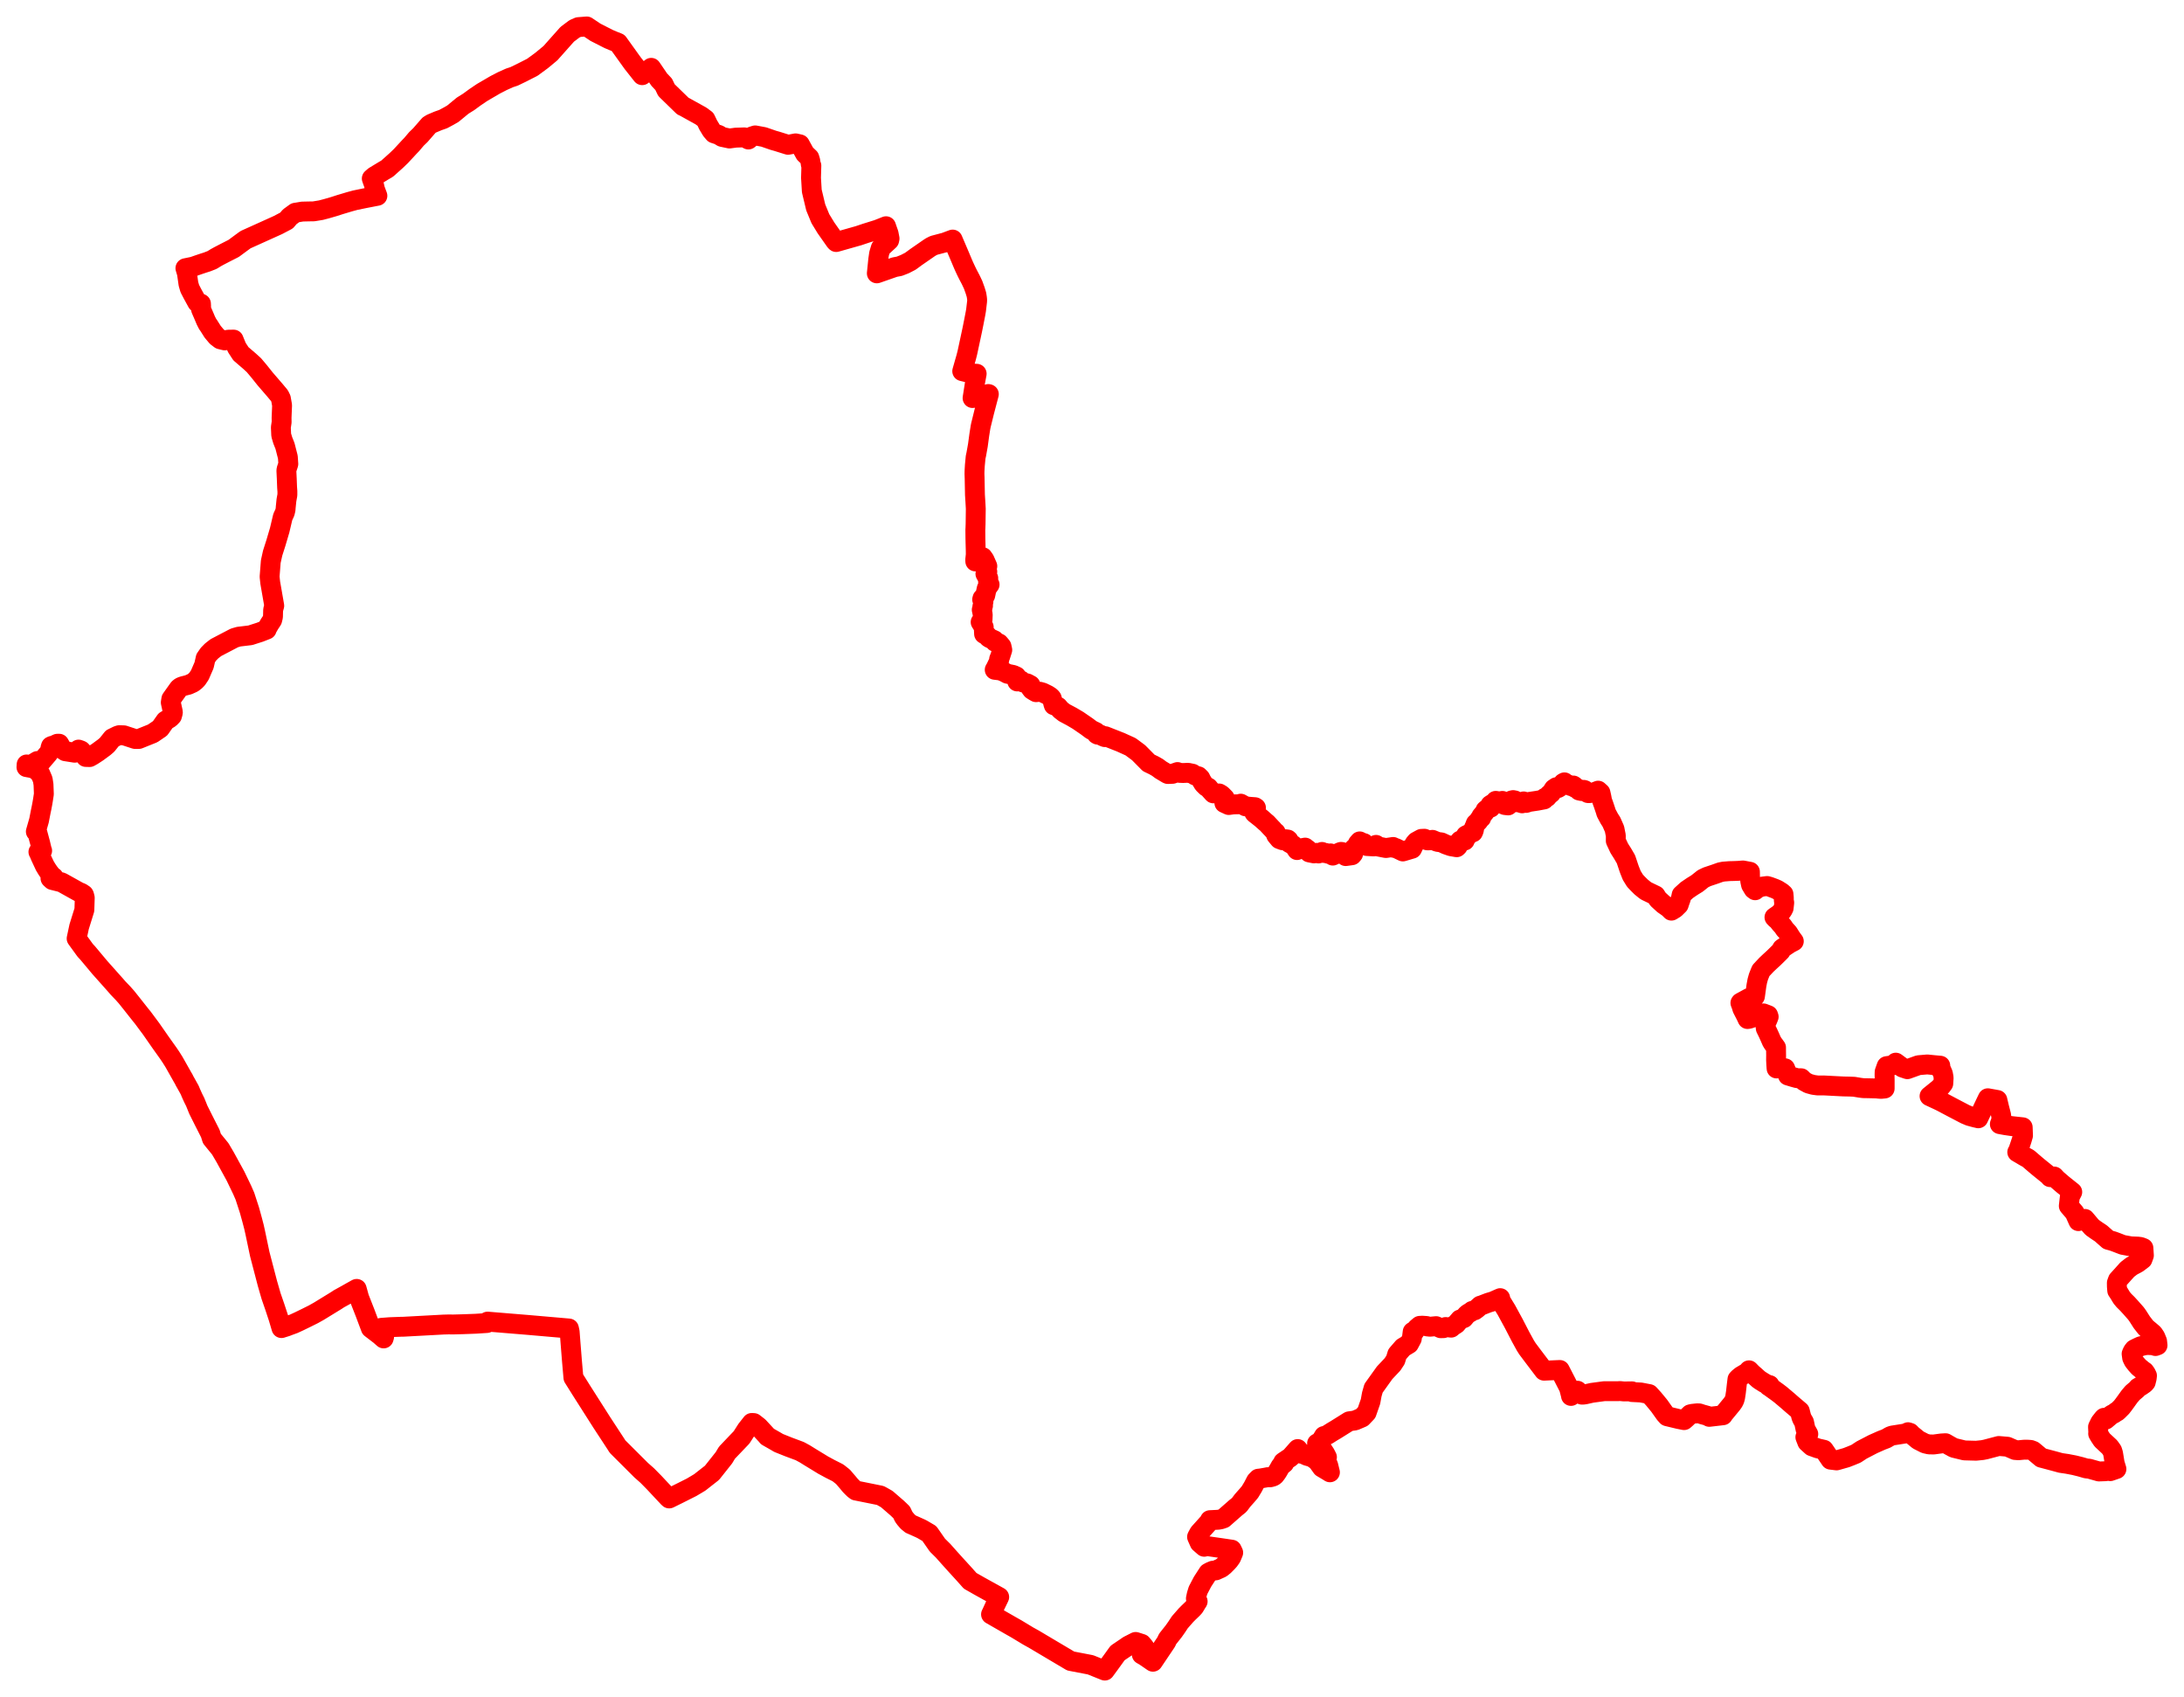 <svg width="412.886" height="320.736" xmlns="http://www.w3.org/2000/svg"><polygon points="5,144.981 6.019,145.166 6.465,145.328 6.864,145.513 7.628,146.279 8.082,147.347 8.224,148.277 8.293,150.074 8.114,151.244 8.014,151.827 7.848,152.71 7.716,153.327 7.378,155.065 6.774,157.171 7.034,157.263 7.607,159.391 7.897,160.627 7.968,160.777 7.263,161.011 7.291,161.054 7.437,161.35 7.636,161.832 8.47,163.62 8.885,164.309 9.208,164.783 9.335,164.954 9.776,165.516 9.873,165.596 9.823,165.715 10.13,165.773 9.541,165.995 9.893,166.321 11.649,166.76 14.928,168.586 15.338,168.734 15.834,169.065 15.898,169.176 16.025,169.682 15.951,171.967 14.959,175.16 14.486,177.375 16.114,179.618 16.572,180.108 18.858,182.84 21.766,186.103 22.336,186.758 23.301,187.767 23.914,188.459 24.811,189.581 26.636,191.889 26.983,192.31 28.589,194.47 30.425,197.107 31.818,199.06 32.308,199.784 32.894,200.715 34.545,203.638 34.73,203.944 34.777,204.052 34.966,204.423 35.077,204.606 35.852,205.998 36.107,206.601 36.508,207.492 36.862,208.2 36.926,208.337 37.501,209.756 38.501,211.754 39.762,214.236 40.065,215.194 41.642,217.131 42.563,218.698 44.528,222.284 45.789,224.905 46.302,226.08 47.16,228.718 47.675,230.585 48.019,231.908 48.261,232.994 49.11,237.03 50.552,242.546 51.248,244.961 51.942,246.967 52.644,249.091 53.212,251.006 54.159,250.708 54.601,250.536 55.548,250.19 56.503,249.75 57.945,249.048 59.264,248.39 60.267,247.827 63.627,245.768 64.057,245.48 65.621,244.615 66.357,244.196 67.434,243.598 67.902,245.285 69,248.08 70.105,251.022 71.829,252.343 72.526,252.96 72.615,252.662 72.315,252.009 72.029,250.971 72.162,250.951 73.763,250.831 75.778,250.758 76.293,250.748 83.859,250.34 84.793,250.315 85.719,250.324 87.557,250.273 89.918,250.185 92.06,250.047 92.026,250 92.18,249.782 99.852,250.413 107.556,251.082 107.699,251.734 107.852,253.754 108.122,257.132 108.404,260.372 109.875,262.72 113.778,268.85 116.467,272.958 116.741,273.397 121.203,277.848 122.367,278.878 123.642,280.172 126.293,283.002 126.511,283.204 126.864,283.033 129.023,281.958 130.771,281.078 132.289,280.17 134.601,278.359 135.856,276.778 136.859,275.512 137.434,274.555 138.86,273.06 140.195,271.663 141.155,270.165 142.126,268.933 142.507,268.956 143.422,269.669 144.84,271.205 145.083,271.496 146.653,272.393 147.201,272.717 149.119,273.483 151.204,274.26 152.141,274.769 153.222,275.44 155.677,276.936 155.954,277.082 156.928,277.612 157.995,278.148 158.431,278.374 159.365,279.112 160.291,280.192 160.742,280.738 161.067,281.073 161.471,281.462 161.808,281.713 162.89,281.927 166.418,282.64 166.715,282.796 167.649,283.324 169.616,285.026 169.722,285.127 170.455,285.83 170.833,286.637 171.125,287.044 171.604,287.6 172.164,288.058 172.769,288.318 174.019,288.88 174.377,289.062 175.691,289.833 177.222,292.032 178.29,293.087 179.524,294.474 180.646,295.718 182.234,297.456 183.409,298.774 185.199,299.792 188.766,301.767 188.899,301.84 188.194,303.289 187.511,304.798 187.353,305.113 190.952,307.179 192.175,307.873 194.379,309.204 195.438,309.791 197.406,310.959 198.022,311.326 202.413,313.929 206.156,314.646 208.866,315.736 209.808,314.448 210.404,313.629 211.273,312.418 213.354,311.006 214.694,310.324 215.837,310.689 216.357,311.321 215.851,312.68 216.424,313.006 217.96,314.065 220.481,310.318 220.725,309.774 221.896,308.296 222.478,307.469 223.038,306.614 224.211,305.272 224.713,304.767 225.423,304.088 225.776,303.714 226.228,302.956 226.418,302.666 226.358,302.568 226.083,302.123 226.239,301.375 226.491,300.561 227.332,298.956 228.42,297.275 228.855,297.042 229.297,296.857 229.858,296.796 230.878,296.332 231.396,295.916 231.937,295.375 232.341,294.938 232.761,294.355 233.138,293.446 232.875,292.885 230.731,292.569 228.14,292.198 227.655,292.336 226.795,291.583 226.303,290.473 226.686,289.751 228.779,287.422 228.746,287.306 230.287,287.231 230.792,287.142 231.322,286.968 233.614,284.956 234.265,284.438 234.91,283.58 235.748,282.635 236.3,281.985 236.884,281.016 237.45,279.92 237.891,279.468 238.264,279.433 239.364,279.242 239.666,279.18 240.051,279.213 240.191,279.195 240.582,279.083 240.712,279.036 240.836,278.964 240.864,278.934 241.02,278.818 241.309,278.436 241.432,278.262 241.572,278.036 241.845,277.569 242.105,277.098 242.145,277.054 242.775,276.552 242.595,276.33 243.971,275.402 245.325,273.868 245.908,274.614 245.943,274.733 246.083,274.769 246.289,274.729 246.329,274.757 246.87,275.05 247.054,275.135 248.026,275.416 248.759,275.924 249.128,276.26 249.914,277.351 251.032,278.012 251.425,278.264 251.09,276.897 250.452,275.617 250.861,275.404 250.537,274.775 249.896,273.797 249.327,273.062 248.991,272.805 249.429,272.582 249.836,272.162 250.294,271.403 250.546,271.365 251.025,271.132 251.854,270.606 252.497,270.227 255.055,268.626 256.165,268.467 257.486,267.902 258.361,266.984 259.092,264.894 259.339,263.533 259.669,262.379 261.763,259.454 263.252,257.874 263.818,257.016 264.153,255.928 265.242,254.674 266.37,253.997 266.901,253.008 267.067,251.706 267.371,251.707 267.5,251.494 267.85,251.044 268.402,250.582 268.879,250.555 269.696,250.609 269.802,250.69 270.347,250.748 271.501,250.639 272.355,251.029 272.899,251.018 273.297,250.805 274.341,250.925 274.686,250.629 275.316,250.221 275.632,249.836 275.842,249.603 276.018,249.387 276.739,249.121 277.137,248.64 277.32,248.439 277.659,248.184 277.977,248.033 278.312,247.754 278.802,247.642 279.23,247.327 279.862,246.764 280.06,246.716 281.38,246.207 282.251,245.948 283.616,245.346 283.663,245.753 283.732,245.879 284.792,247.605 286.209,250.211 287.497,252.701 288.387,254.318 288.76,254.906 289.709,256.171 291.896,259.056 294.883,258.922 296.56,262.185 296.617,262.294 296.974,263.668 296.996,263.829 297.164,263.592 298.218,262.841 298.449,263.229 298.751,263.479 299.065,263.587 299.349,263.579 299.744,263.516 300.958,263.242 303.276,262.931 305.823,262.934 306.281,262.907 307.005,262.98 308.528,262.959 308.528,263.095 310.205,263.178 311.783,263.482 312.625,264.407 313.668,265.674 314.771,267.22 315.175,267.672 317.335,268.193 318.377,268.397 318.739,268.078 319.557,267.295 319.949,267.211 320.837,267.114 321.257,267.127 321.791,267.308 322.838,267.596 323.139,267.782 325.724,267.482 325.807,267.314 327.381,265.405 327.708,264.951 327.908,264.544 328.026,264.104 328.174,263.157 328.334,261.743 328.465,260.686 328.711,260.424 329.154,260.064 330.344,259.359 330.655,258.984 331.222,259.565 331.829,260.093 332.411,260.623 332.708,260.845 333.547,261.374 334.204,261.72 334.539,261.782 334.358,261.968 334.432,261.994 336.109,263.205 336.633,263.607 338.006,264.766 338.705,265.381 340.26,266.703 340.536,267.781 340.71,268.199 341.056,268.785 341.336,270.108 341.861,271.038 341.304,271.621 341.667,272.556 342.521,273.335 343.639,273.738 344.799,274.002 346.066,275.874 347.205,276.013 349.047,275.489 349.958,275.135 350.877,274.756 351.958,274.046 354.088,272.941 355.688,272.228 356.563,271.896 357.344,271.446 357.746,271.311 360.237,270.919 360.719,270.683 361.09,270.803 361.395,271.137 362.087,271.695 362.641,272.155 363.93,272.814 364.704,272.991 365.56,273.006 367.013,272.81 367.806,272.762 368.53,273.184 369.36,273.637 371.373,274.126 373.58,274.185 374.766,274.064 375.385,273.943 377.87,273.287 379.515,273.427 380.934,274.045 381.593,274.094 382.671,273.989 383.366,273.992 383.888,274.029 384.365,274.207 385.919,275.51 386.295,275.605 388.41,276.168 389.589,276.491 390.788,276.667 392.143,276.927 393.347,277.225 394.45,277.545 394.903,277.568 396.801,278.104 398.056,278.059 398.888,277.879 398.942,278.045 400.115,277.642 399.785,276.561 399.48,274.706 399.313,274.166 399.226,274.029 398.832,273.476 398.048,272.746 397.42,272.162 396.997,271.533 396.656,270.956 396.68,270.694 396.628,269.69 397.043,268.84 397.684,268.025 397.769,267.96 398.087,268.302 399.175,267.383 399.675,267.144 400.079,266.821 400.148,266.809 400.234,266.789 400.421,266.62 401.078,265.966 401.428,265.517 401.913,264.855 402.541,263.976 403.157,263.247 403.996,262.533 404.19,262.276 404.782,261.931 405.393,261.51 405.653,261.218 405.829,260.512 405.89,259.997 405.673,259.561 405.41,259.203 405.144,259.025 404.337,258.366 403.867,257.843 403.37,257.216 403.083,256.628 402.979,255.875 403.201,255.379 403.492,255.01 403.975,254.77 404.67,254.443 405.466,254.255 405.959,254.202 406.744,254.232 407.082,254.261 407.496,254.399 407.886,254.253 407.799,253.487 407.462,252.661 407.072,252.086 406.427,251.531 405.714,250.941 404.916,249.922 404.165,248.744 403.81,248.245 402.764,247.061 402.144,246.39 401.541,245.796 401.114,245.283 400.59,244.417 400.259,243.922 400.197,243.144 400.188,242.464 400.389,241.907 400.989,241.249 402.174,239.928 402.975,239.314 404.139,238.683 405.04,237.999 405.307,237.265 405.215,235.884 404.688,235.677 404.172,235.609 402.847,235.557 401.308,235.276 400.179,234.84 399.505,234.589 398.561,234.324 397.184,233.111 396.376,232.576 395.53,231.977 395.174,231.576 394.157,230.373 393.979,230.428 392.923,230.79 392.215,229.209 391.107,227.915 391.306,226.164 391.762,225.289 389.974,223.863 388.808,222.859 388.35,222.361 387.575,222.476 387.578,222.379 385.331,220.561 384.785,220.102 383.44,218.948 382.822,218.615 381.361,217.755 381.559,217.398 381.875,216.466 382.215,215.435 382.452,214.619 382.393,213.055 380.303,212.828 379.089,212.65 378.072,212.462 378.332,211.743 378.365,211.651 378.328,210.822 378.226,210.423 377.948,209.352 377.603,207.893 375.886,207.584 375.802,207.568 375.41,208.379 374.749,209.782 373.999,211.355 373.895,211.324 373.412,211.218 372.319,210.922 371.578,210.612 371.29,210.466 369.198,209.372 367.029,208.224 366.424,207.931 364.781,207.165 366.497,205.779 366.919,205.368 367.055,205.212 367.382,204.777 367.446,203.686 367.314,202.937 366.929,202.059 366.787,202.011 366.806,201.634 366.815,201.415 365.686,201.312 364.357,201.179 362.685,201.322 360.578,202.077 359.647,201.759 358.398,200.838 358.151,201.284 357.378,201.395 356.673,201.498 356.29,202.575 356.275,203.117 356.299,204.081 356.297,205.727 355.901,205.766 355.618,205.793 355.25,205.768 355.18,205.763 354.786,205.715 353.79,205.689 352.887,205.669 352.264,205.659 351.651,205.584 350.513,205.395 349.632,205.359 348.467,205.336 344.784,205.145 343.633,205.149 342.811,205.038 341.906,204.79 341.072,204.338 340.525,203.79 339.764,203.781 339.016,203.575 338.017,203.273 337.988,203.198 337.481,201.909 337.057,201.823 336.381,201.896 335.858,201.937 335.803,201.122 335.765,200.309 335.775,199.447 335.763,198.546 335.761,197.982 335.191,197.204 334.952,196.823 334.524,195.841 334.223,195.186 333.819,194.366 333.73,193.508 334.036,192.971 334.189,192.627 334.369,192.166 334.268,191.871 333.379,191.531 332.394,191.648 331.919,191.969 331.405,192.303 330.668,192.55 330.366,192.596 330.274,192.39 330.065,191.949 329.919,191.661 329.377,190.608 329.246,190.131 329.025,189.549 329.068,189.487 330.653,188.623 331.555,188.562 331.774,188.302 332.049,186.305 332.219,185.384 332.436,184.611 332.787,183.726 332.921,183.425 333.946,182.332 334.593,181.721 335.348,181.031 336.239,180.155 336.636,179.756 336.913,179.257 338.319,178.315 339.122,177.895 338.858,177.546 338.715,177.343 338.445,176.935 338.063,176.324 337.396,175.59 337.063,175.085 336.564,174.535 336.092,173.936 335.702,173.618 335.463,173.364 335.99,172.999 336.372,172.723 336.769,172.324 337.028,171.964 337.199,171.624 337.311,170.612 337.229,170.169 337.231,169.639 337.17,168.992 336.808,168.669 336.003,168.164 335.452,167.922 334.553,167.59 334.074,167.453 333.107,167.577 332.486,167.782 332.201,167.925 331.808,168.257 331.517,168.038 331.035,167.236 330.883,166.528 330.842,165.834 330.827,164.763 329.494,164.516 328.628,164.588 327.798,164.62 326.968,164.64 325.817,164.731 325.227,164.849 324.168,165.226 322.712,165.714 321.973,166.066 320.848,166.962 319.909,167.544 318.901,168.231 317.914,169.126 317.762,169.84 317.564,170.379 317.358,171.006 316.657,171.696 315.982,172.11 315.479,171.602 314.478,170.9 313.431,169.939 312.989,169.244 311.23,168.396 311.002,168.242 310.27,167.649 309.658,167.043 309.105,166.46 308.486,165.457 308.069,164.415 307.925,164.009 307.384,162.397 306.734,161.284 306.128,160.334 305.463,158.913 305.47,157.918 305.218,156.662 304.637,155.342 304.237,154.725 303.653,153.629 303.538,153.231 303.125,152.002 302.88,151.342 302.75,150.633 302.568,149.83 302.131,149.433 301.257,149.784 300.41,149.91 300.2,149.89 299.715,149.62 299.586,149.333 299.397,149.279 298.97,149.502 298.529,149.406 298.481,149.203 298.42,149.097 298.213,149.142 298.03,148.961 297.712,148.866 297.62,148.583 297.441,148.461 296.985,148.567 296.427,148.245 295.873,148.067 295.755,147.861 295.525,147.989 295.476,148.342 294.567,148.937 294.226,148.778 293.765,149.086 293.247,149.891 292.794,150.255 292.468,150.651 292.058,150.793 291.924,151.087 290.639,151.331 289.084,151.563 288.531,151.751 288.038,151.466 287.753,151.828 287.065,151.603 286.8,151.624 286.352,151.521 286.402,151.286 286.055,151.215 285.768,151.282 285.704,151.814 285.428,151.767 285.323,151.846 285.113,152.222 284.495,152.152 283.918,151.908 283.873,151.742 284.04,151.645 284.029,151.369 283.443,151.473 282.771,151.36 282.428,152.058 282.176,152.139 282.067,151.95 281.756,152.144 281.823,152.629 281.035,152.964 280.837,153.131 280.704,153.49 280.047,154.274 280.028,154.569 279.682,154.867 279.471,155.224 278.995,155.652 278.793,156.185 278.67,156.428 278.66,156.784 278.563,157.092 278.465,157.298 278.356,157.3 278.289,157.213 277.918,157.468 277.691,157.756 277.602,157.656 277.125,157.898 277.023,158.157 277.059,158.497 276.907,158.856 276.295,158.752 276.037,158.881 275.847,159.097 275.592,159.941 275.392,160.126 274.293,159.936 273.385,159.622 272.492,159.213 271.723,159.109 270.805,158.729 270.174,158.822 269.822,158.824 269.304,158.521 268.714,158.545 267.752,159.069 267.397,159.482 266.954,160.406 265.211,160.924 263.906,160.293 263.551,160.252 263.433,160.145 263.373,160.074 261.998,160.277 260.491,159.981 260.143,159.68 259.711,159.971 258.397,159.897 258.053,159.774 257.861,159.347 257.461,159.244 257.054,159.021 256.696,159.437 256.512,159.999 256.135,160.226 255.896,160.458 255.768,160.852 255.809,161.37 255.574,161.638 254.408,161.799 254.174,161.585 254.063,161.194 253.856,161.264 253.705,161.026 253.519,161.005 253.351,161.06 251.963,161.706 251.701,161.499 251.542,161.29 251.112,161.371 250.625,161.211 250.225,161.203 249.924,161.014 249.258,161.303 248.898,161.188 248.408,161.286 247.505,161.106 247.222,160.559 247.001,160.431 246.74,160.196 245.984,160.341 245.207,160.663 244.742,159.967 244.394,159.668 243.734,159.301 243.599,158.799 243.456,158.67 243.034,158.613 242.467,158.805 241.876,158.587 241.267,157.854 241.178,157.338 241.078,157.325 240.585,156.742 240.312,156.463 239.482,155.574 239.268,155.41 238.488,154.712 237.206,153.701 237.122,153.593 237.142,153.158 237.442,152.67 237.274,152.558 236.283,152.483 235.458,152.393 234.561,151.893 234.231,152.004 233.172,152.026 232.298,152.149 231.47,151.768 231.627,151.117 231.552,150.862 230.937,150.234 230.492,149.966 229.388,149.944 228.794,149.292 228.438,148.852 228.073,148.684 227.527,148.153 227.13,147.509 226.938,147.102 226.557,146.719 225.949,146.566 225.453,146.231 224.603,146.055 223.674,146.097 223.007,146.072 222.608,145.916 221.667,146.252 220.777,146.289 220.622,146.213 219.41,145.487 218.849,145.062 218.162,144.668 217.159,144.183 215.249,142.253 213.742,141.136 211.873,140.288 208.975,139.143 208.863,139.314 208.456,139.153 208.096,138.878 207.518,138.849 207.335,138.753 207.355,138.528 207.202,138.36 206.319,137.935 205.501,137.319 203.811,136.156 202.61,135.447 201.198,134.694 200.457,134.117 200.26,133.862 200.028,133.589 199.877,133.515 199.223,133.286 199.132,133.013 199.047,132.653 198.93,132.311 198.837,131.985 198.773,131.899 198.616,131.728 198.427,131.584 198.056,131.347 197.147,130.9 196.579,130.736 195.868,130.822 195.514,130.622 195.098,130.361 194.834,130.009 194.809,129.489 194.203,129.164 193.455,129.002 193.161,128.751 193.021,128.615 192.907,128.673 192.312,128.794 192.216,128.188 192.222,127.976 192.127,127.827 191.55,127.565 190.46,127.344 189.809,126.997 189.154,126.726 188.051,126.59 188.109,126.483 188.227,126.29 188.872,124.947 188.881,124.583 189.08,124.088 189.482,122.835 189.334,122.169 189.014,121.783 188.849,121.595 188.118,121.298 187.979,121.007 187.112,120.615 186.895,120.471 186.675,120.18 186.04,119.809 185.969,118.507 185.39,117.576 185.753,117.098 185.791,116.14 185.599,115.246 185.729,115.042 185.708,114.69 185.841,114.462 185.803,114.139 185.92,113.728 185.677,113.306 185.74,113.081 186.257,112.537 186.541,111.222 187.084,110.48 186.791,110.067 186.832,109.267 186.611,109.036 186.294,108.457 186.649,108.056 186.528,107.848 186.454,107.689 186.654,107.002 186.115,105.785 185.778,105.309 185.093,105.672 184.381,106.107 184.368,105.775 184.47,104.816 184.461,104.042 184.404,101.853 184.388,100.126 184.408,99.797 184.435,99.037 184.472,96.155 184.414,95.104 184.314,93.517 184.252,90.319 184.224,89.554 184.237,88.963 184.297,87.935 184.445,86.391 184.56,85.883 184.867,84.172 185.14,82.152 185.369,80.719 185.447,80.341 186.095,77.718 186.942,74.496 186.838,74.466 185.301,74.978 183.864,75.232 184.303,72.447 184.641,70.639 183.782,70.606 181.909,70.15 182.662,67.519 182.881,66.659 183.799,62.381 184.082,60.973 184.414,59.262 184.523,58.627 184.719,56.969 184.731,56.668 184.69,56.277 184.597,55.694 184.357,54.907 183.97,53.829 183.533,52.906 183.028,51.943 182.813,51.515 182.616,51.11 182.295,50.419 182.075,49.926 181.308,48.107 180.099,45.277 178.58,45.844 178.207,45.936 176.548,46.376 176.03,46.636 175.712,46.835 173.182,48.586 172.125,49.364 171.068,49.911 170.028,50.321 169.133,50.488 165.765,51.663 166.027,49.075 166.19,47.95 166.507,46.89 168.096,45.421 168.171,45.086 167.988,44.14 167.787,43.576 167.507,42.757 165.934,43.382 163.709,44.077 162.304,44.548 158.082,45.744 157.956,45.635 156.158,43.076 155.095,41.339 154.214,39.199 153.473,36.101 153.322,33.616 153.39,31.305 153.283,31.083 153.18,30.385 153.009,29.826 152.187,29.046 151.215,27.281 150.411,27.097 148.988,27.369 146.873,26.707 146.191,26.515 144.376,25.889 142.77,25.59 142.17,25.781 141.598,26.278 141.484,26.366 140.72,25.962 139.325,26.009 139.146,26.009 137.91,26.177 136.499,25.878 135.877,25.497 134.985,25.201 134.506,24.646 133.885,23.616 133.368,22.543 132.505,21.909 129.389,20.182 129.093,20.047 126.108,17.146 125.99,17.022 125.469,15.934 124.64,15.059 123.112,12.819 121.404,14.209 119.604,11.931 116.856,8.102 115.912,7.727 115.069,7.369 112.578,6.101 110.931,5 109.342,5.126 108.6,5.452 107.231,6.484 104.053,10.055 102.417,11.408 100.644,12.713 98.591,13.758 97.197,14.432 96.328,14.72 94.988,15.322 93.629,16.023 92.041,16.95 91.17,17.457 89.861,18.338 88.596,19.262 87.466,19.967 85.624,21.485 84.853,21.932 83.77,22.511 82.815,22.847 81.557,23.379 81.117,23.648 79.467,25.54 78.741,26.239 77.828,27.314 77.376,27.782 75.784,29.5 74.927,30.324 73.199,31.869 72.527,32.26 70.767,33.329 70.285,33.746 70.674,34.836 70.893,35.792 71.348,37.004 68.869,37.485 67.156,37.837 66.13,38.115 64.271,38.672 63.13,39.039 61.75,39.439 60.687,39.717 59.312,39.944 58.355,39.959 57.146,39.988 55.827,40.207 54.767,40.977 54.175,41.676 52.535,42.538 46.421,45.297 45.673,45.842 44.188,46.94 42.593,47.754 41.386,48.38 40.803,48.702 40.103,49.134 39.163,49.503 38.462,49.725 37.693,49.982 36.515,50.392 35.053,50.693 35.339,51.651 35.629,53.675 35.886,54.549 36.426,55.587 37.284,57.157 37.991,57.392 38.015,57.855 38.007,58.455 38.572,59.759 38.907,60.557 39.253,61.238 39.448,61.503 40.2,62.695 40.999,63.646 41.64,64.129 42.478,64.333 43.182,64.202 44.168,64.185 44.215,64.313 44.77,65.668 45.544,66.859 47.128,68.218 47.995,69.007 48.955,70.145 50.133,71.618 51.958,73.734 52.826,74.769 53.102,75.329 53.329,76.594 53.232,78.954 53.246,79.78 53.096,80.774 53.162,82.238 53.46,83.235 53.878,84.281 54.417,86.387 54.509,87.698 54.162,88.75 54.142,89.005 54.213,90.453 54.275,92.107 54.331,92.857 54.33,93.54 54.151,94.536 54.013,95.892 53.984,96.297 53.853,96.859 53.461,97.709 52.87,100.209 52.157,102.621 51.545,104.536 51.189,106.144 50.967,108.996 51.09,110.136 51.848,114.479 51.738,114.872 51.635,115.275 51.606,116.559 51.454,117.186 50.95,117.949 50.585,118.587 50.427,118.776 50.404,118.857 50.414,118.985 49.143,119.483 47.318,120.068 45.131,120.329 44.316,120.566 40.81,122.399 40.004,123.031 39.413,123.632 38.879,124.4 38.579,125.725 37.781,127.569 37.267,128.334 36.926,128.683 36.448,129.048 35.611,129.425 34.607,129.68 34.22,129.818 33.94,129.991 33.767,130.168 32.394,132.096 32.285,132.772 32.68,134.568 32.677,134.711 32.516,135.297 32.1,135.72 31.282,136.214 30.267,137.652 28.865,138.61 26.245,139.664 25.54,139.667 23.422,138.973 22.541,138.948 22.216,139.052 21.218,139.546 20.245,140.765 19.717,141.22 18.444,142.157 17.516,142.763 16.945,143.084 16.223,143.064 16.018,142.619 15.341,141.858 15.247,141.811 14.851,141.67 14.631,142.18 14.125,142.264 12.335,141.979 11.79,141.609 11.185,140.564 10.845,140.567 10.05,140.935 9.819,140.964 9.637,141.047 9.539,141.356 9.564,141.655 9.151,142.377 7.911,143.83 7.062,143.829 6.084,144.425 5.493,144.548 5.034,144.48 5,144.981" stroke="red" stroke-width="3.757px" fill="none" stroke-linejoin="round" vector-effect="non-scaling-stroke"></polygon></svg>